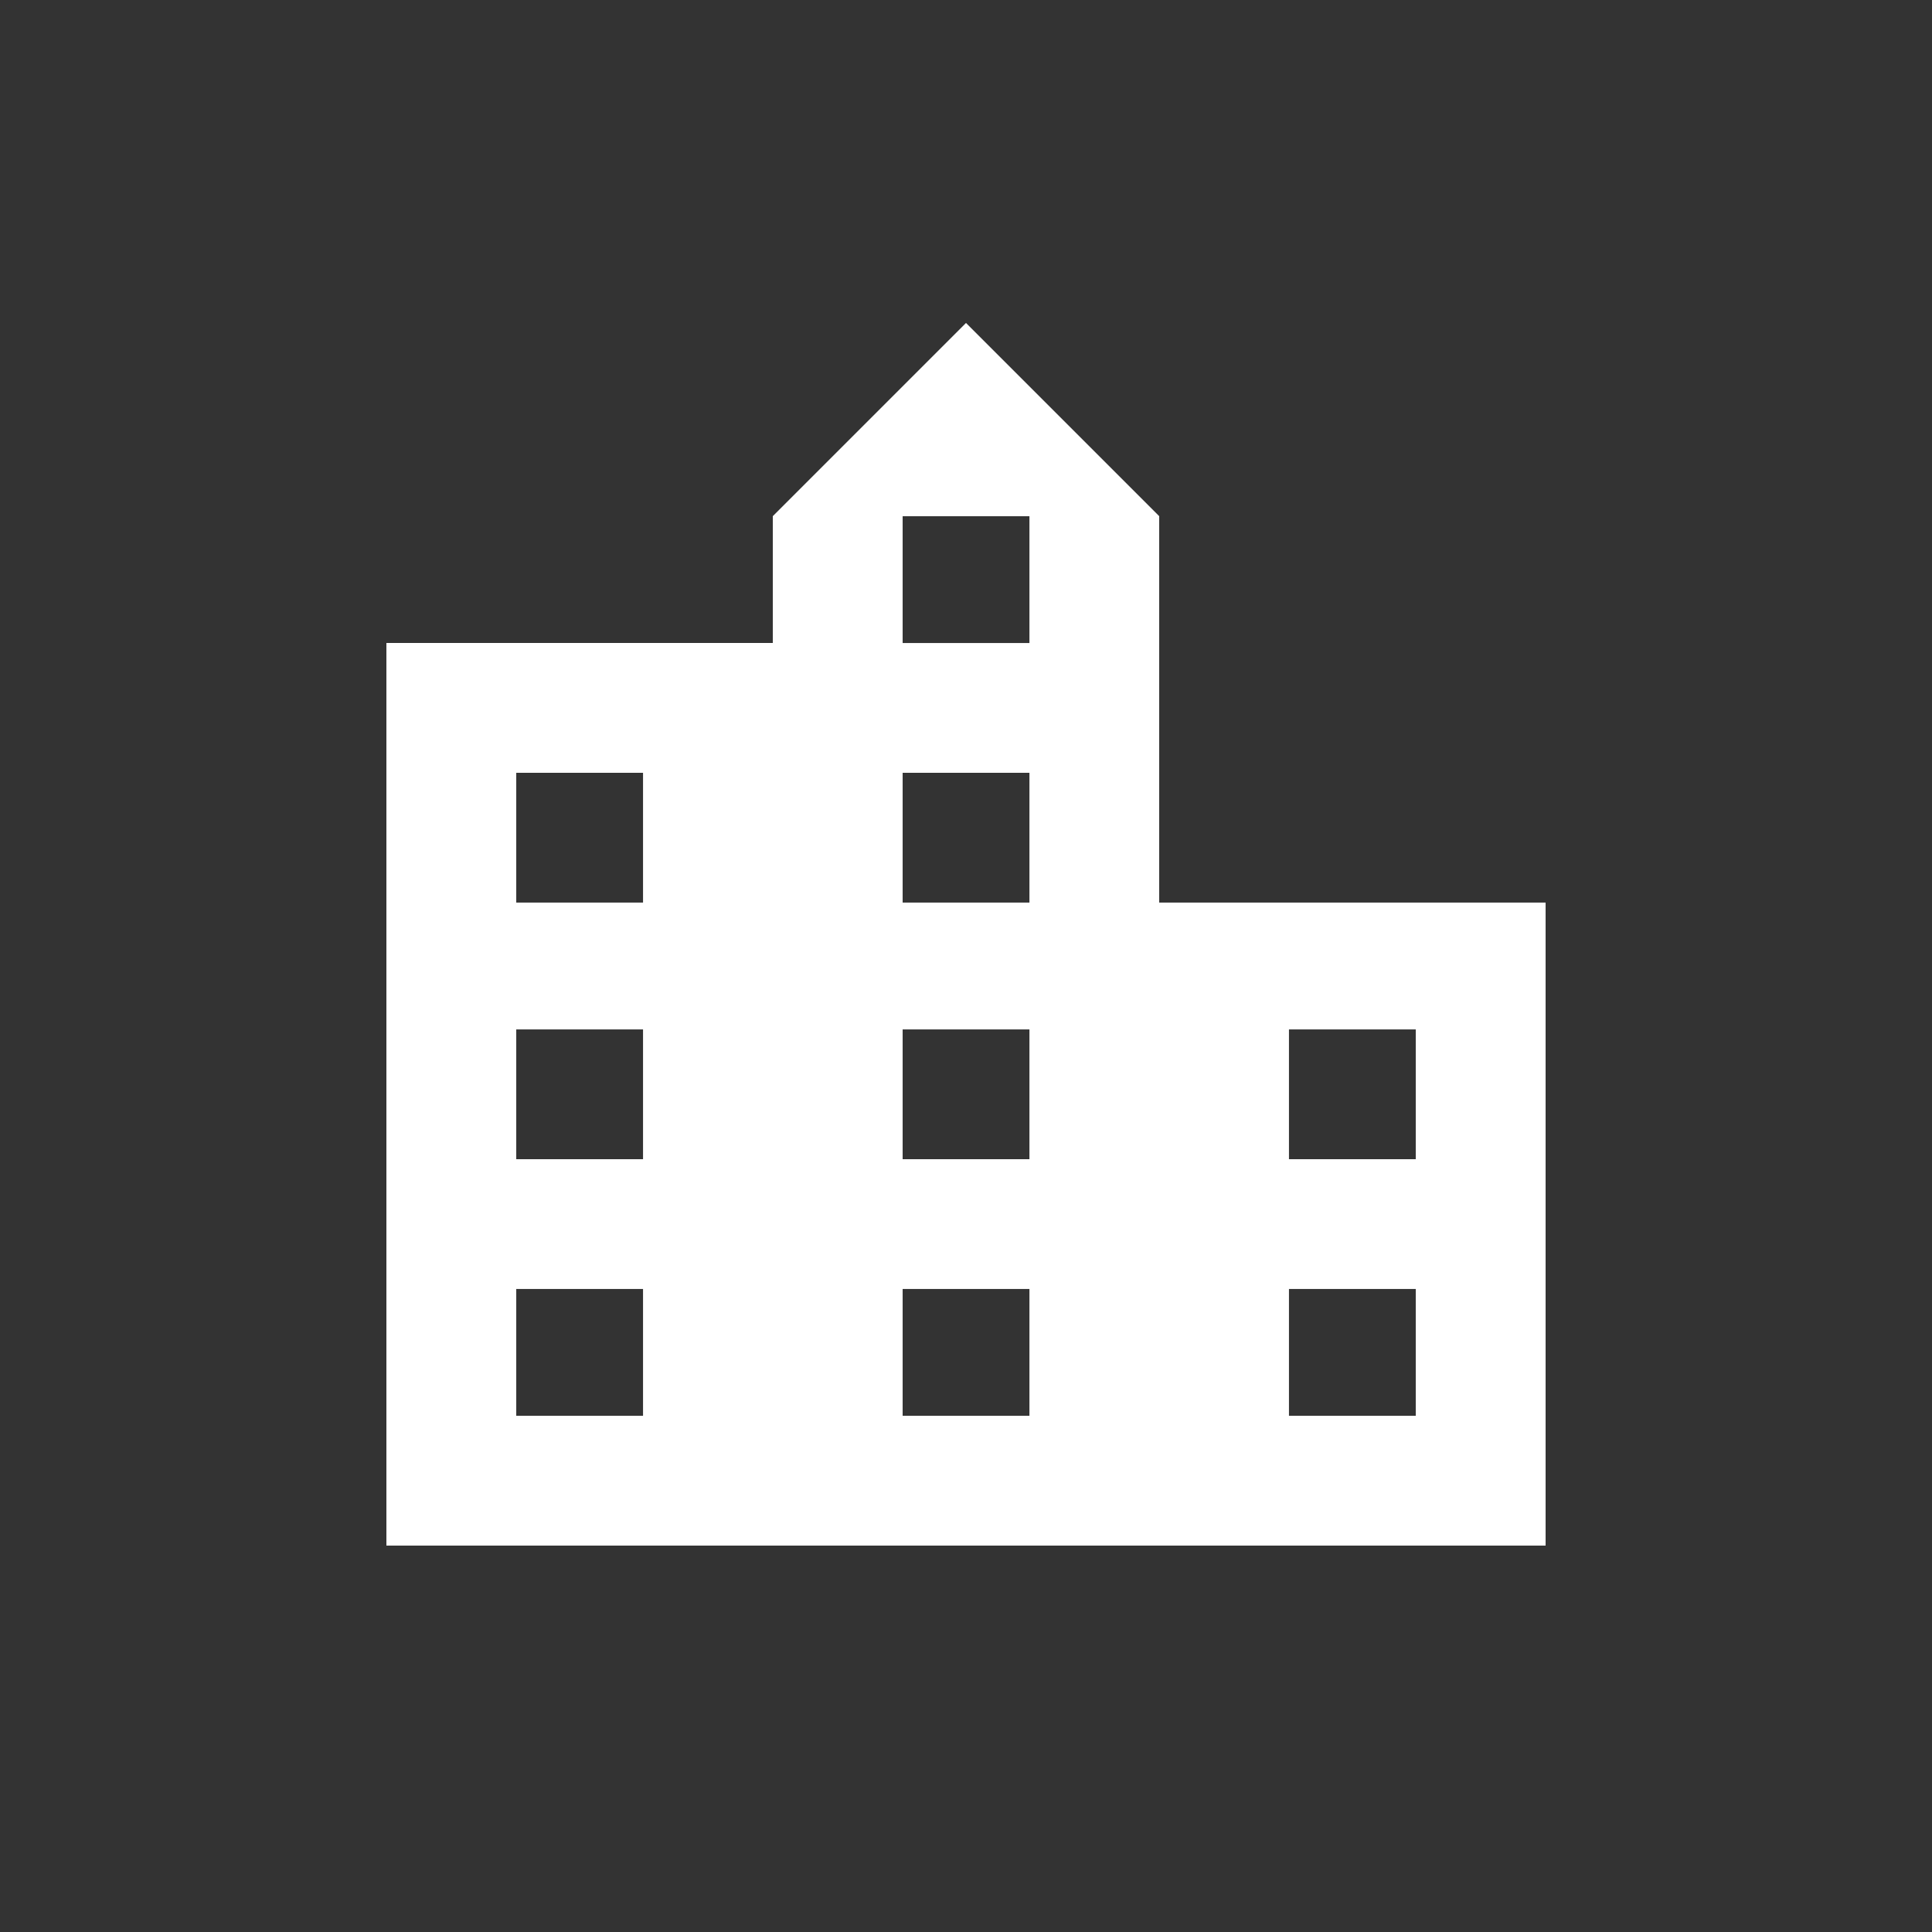 <!-- Generated by IcoMoon.io -->
<svg version="1.1" xmlns="http://www.w3.org/2000/svg" width="24" height="24" viewBox="0 0 24 24">
<rect x="0" y="0" width="24" height="24" fill="#333333" stroke="none"/>
<title>location_city</title>
<path fill="#fff" d="M17.587 14.4v-1.612h-1.575v1.612h1.575zM17.587 17.587v-1.575h-1.575v1.575h1.575zM12.788 7.988v-1.575h-1.575v1.575h1.575zM12.788 11.212v-1.612h-1.575v1.612h1.575zM12.788 14.4v-1.612h-1.575v1.612h1.575zM12.788 17.587v-1.575h-1.575v1.575h1.575zM7.988 11.212v-1.612h-1.575v1.612h1.575zM7.988 14.4v-1.612h-1.575v1.612h1.575zM7.988 17.587v-1.575h-1.575v1.575h1.575zM14.4 11.212h4.8v7.988h-14.4v-11.213h4.8v-1.575l2.4-2.4 2.4 2.4v4.8z"></path>
</svg>
